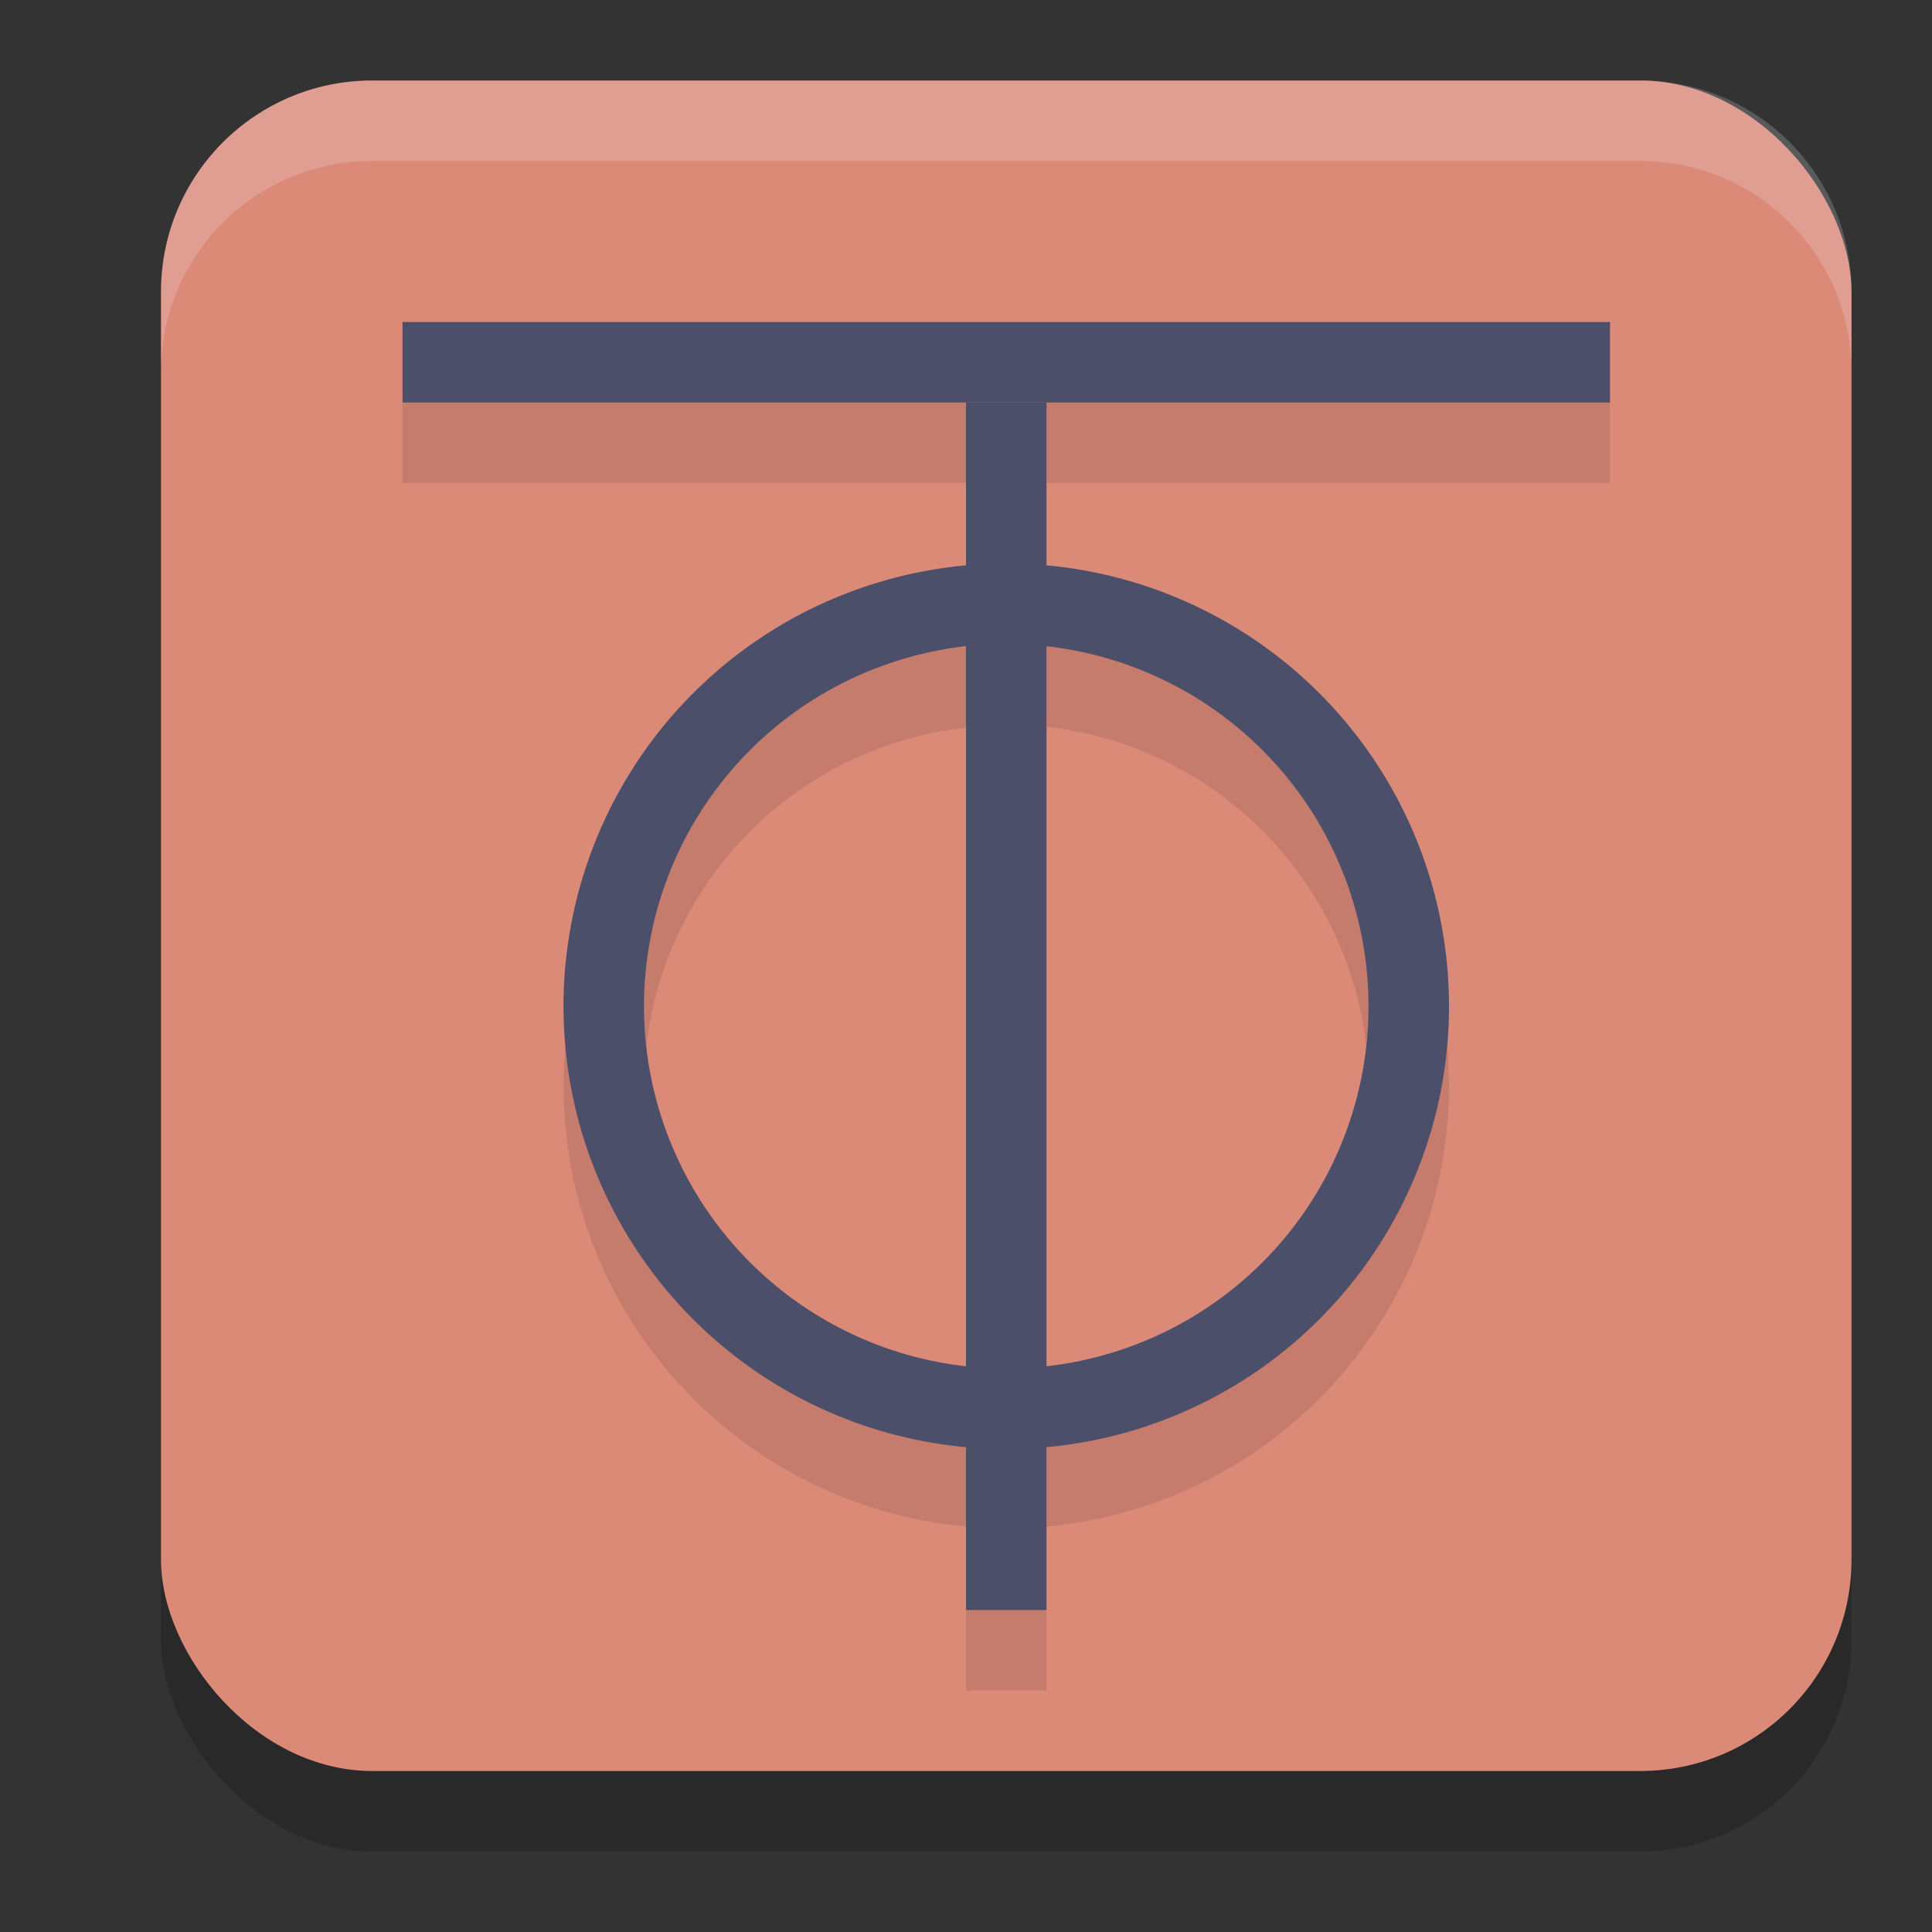 <svg xmlns="http://www.w3.org/2000/svg" width="24" height="24" version="1.1">
 <rect width="100%" height="100%" fill="#333333" stroke="none"/>
 <rect style="opacity:0.2" width="21" height="21" x="2" y="2" rx="2.625" ry="2.625"/>
 <rect style="fill:#dc8a78" width="21" height="21" x="2" y="1" rx="2.625" ry="2.625"/>
 <path style="opacity:0.1" d="m 5,5 v 1 h 7 V 8.037 C 9.173,8.295 7.007,10.662 7,13.5 c 0.007,2.838 2.173,5.205 5,5.463 V 21 h 1 V 18.963 C 15.827,18.705 17.993,16.338 18,13.5 18,10.656 15.832,8.282 13,8.023 V 6 h 7 V 5 Z m 8,4.029 C 15.277,9.284 16.999,11.209 17,13.5 c -0.006,2.288 -1.727,4.207 -4,4.461 z m -1,0.01 V 17.961 C 9.727,17.707 8.006,15.788 8,13.5 8.006,11.212 9.727,9.293 12,9.039 Z"/>
 <rect style="fill:#4c4f69" width="1" height="15" x="12" y="5"/>
 <rect style="fill:#4c4f69" width="1" height="15" x="4" y="-20" transform="rotate(90)"/>
 <path style="fill:#4c4f69" d="M 12.5,7 A 5.5,5.5 0 0 0 7,12.5 5.5,5.5 0 0 0 12.5,18 5.5,5.5 0 0 0 18,12.5 5.5,5.5 0 0 0 12.5,7 Z m 0,1 A 4.5,4.5 0 0 1 17,12.5 4.5,4.5 0 0 1 12.5,17 4.5,4.5 0 0 1 8,12.5 4.5,4.5 0 0 1 12.5,8 Z"/>
 <path style="fill:#eff1f5;opacity:0.2" d="M 4.625 1 C 3.171 1 2 2.171 2 3.625 L 2 4.625 C 2 3.171 3.171 2 4.625 2 L 20.375 2 C 21.829 2 23 3.171 23 4.625 L 23 3.625 C 23 2.171 21.829 1 20.375 1 L 4.625 1 z"/>
</svg>
